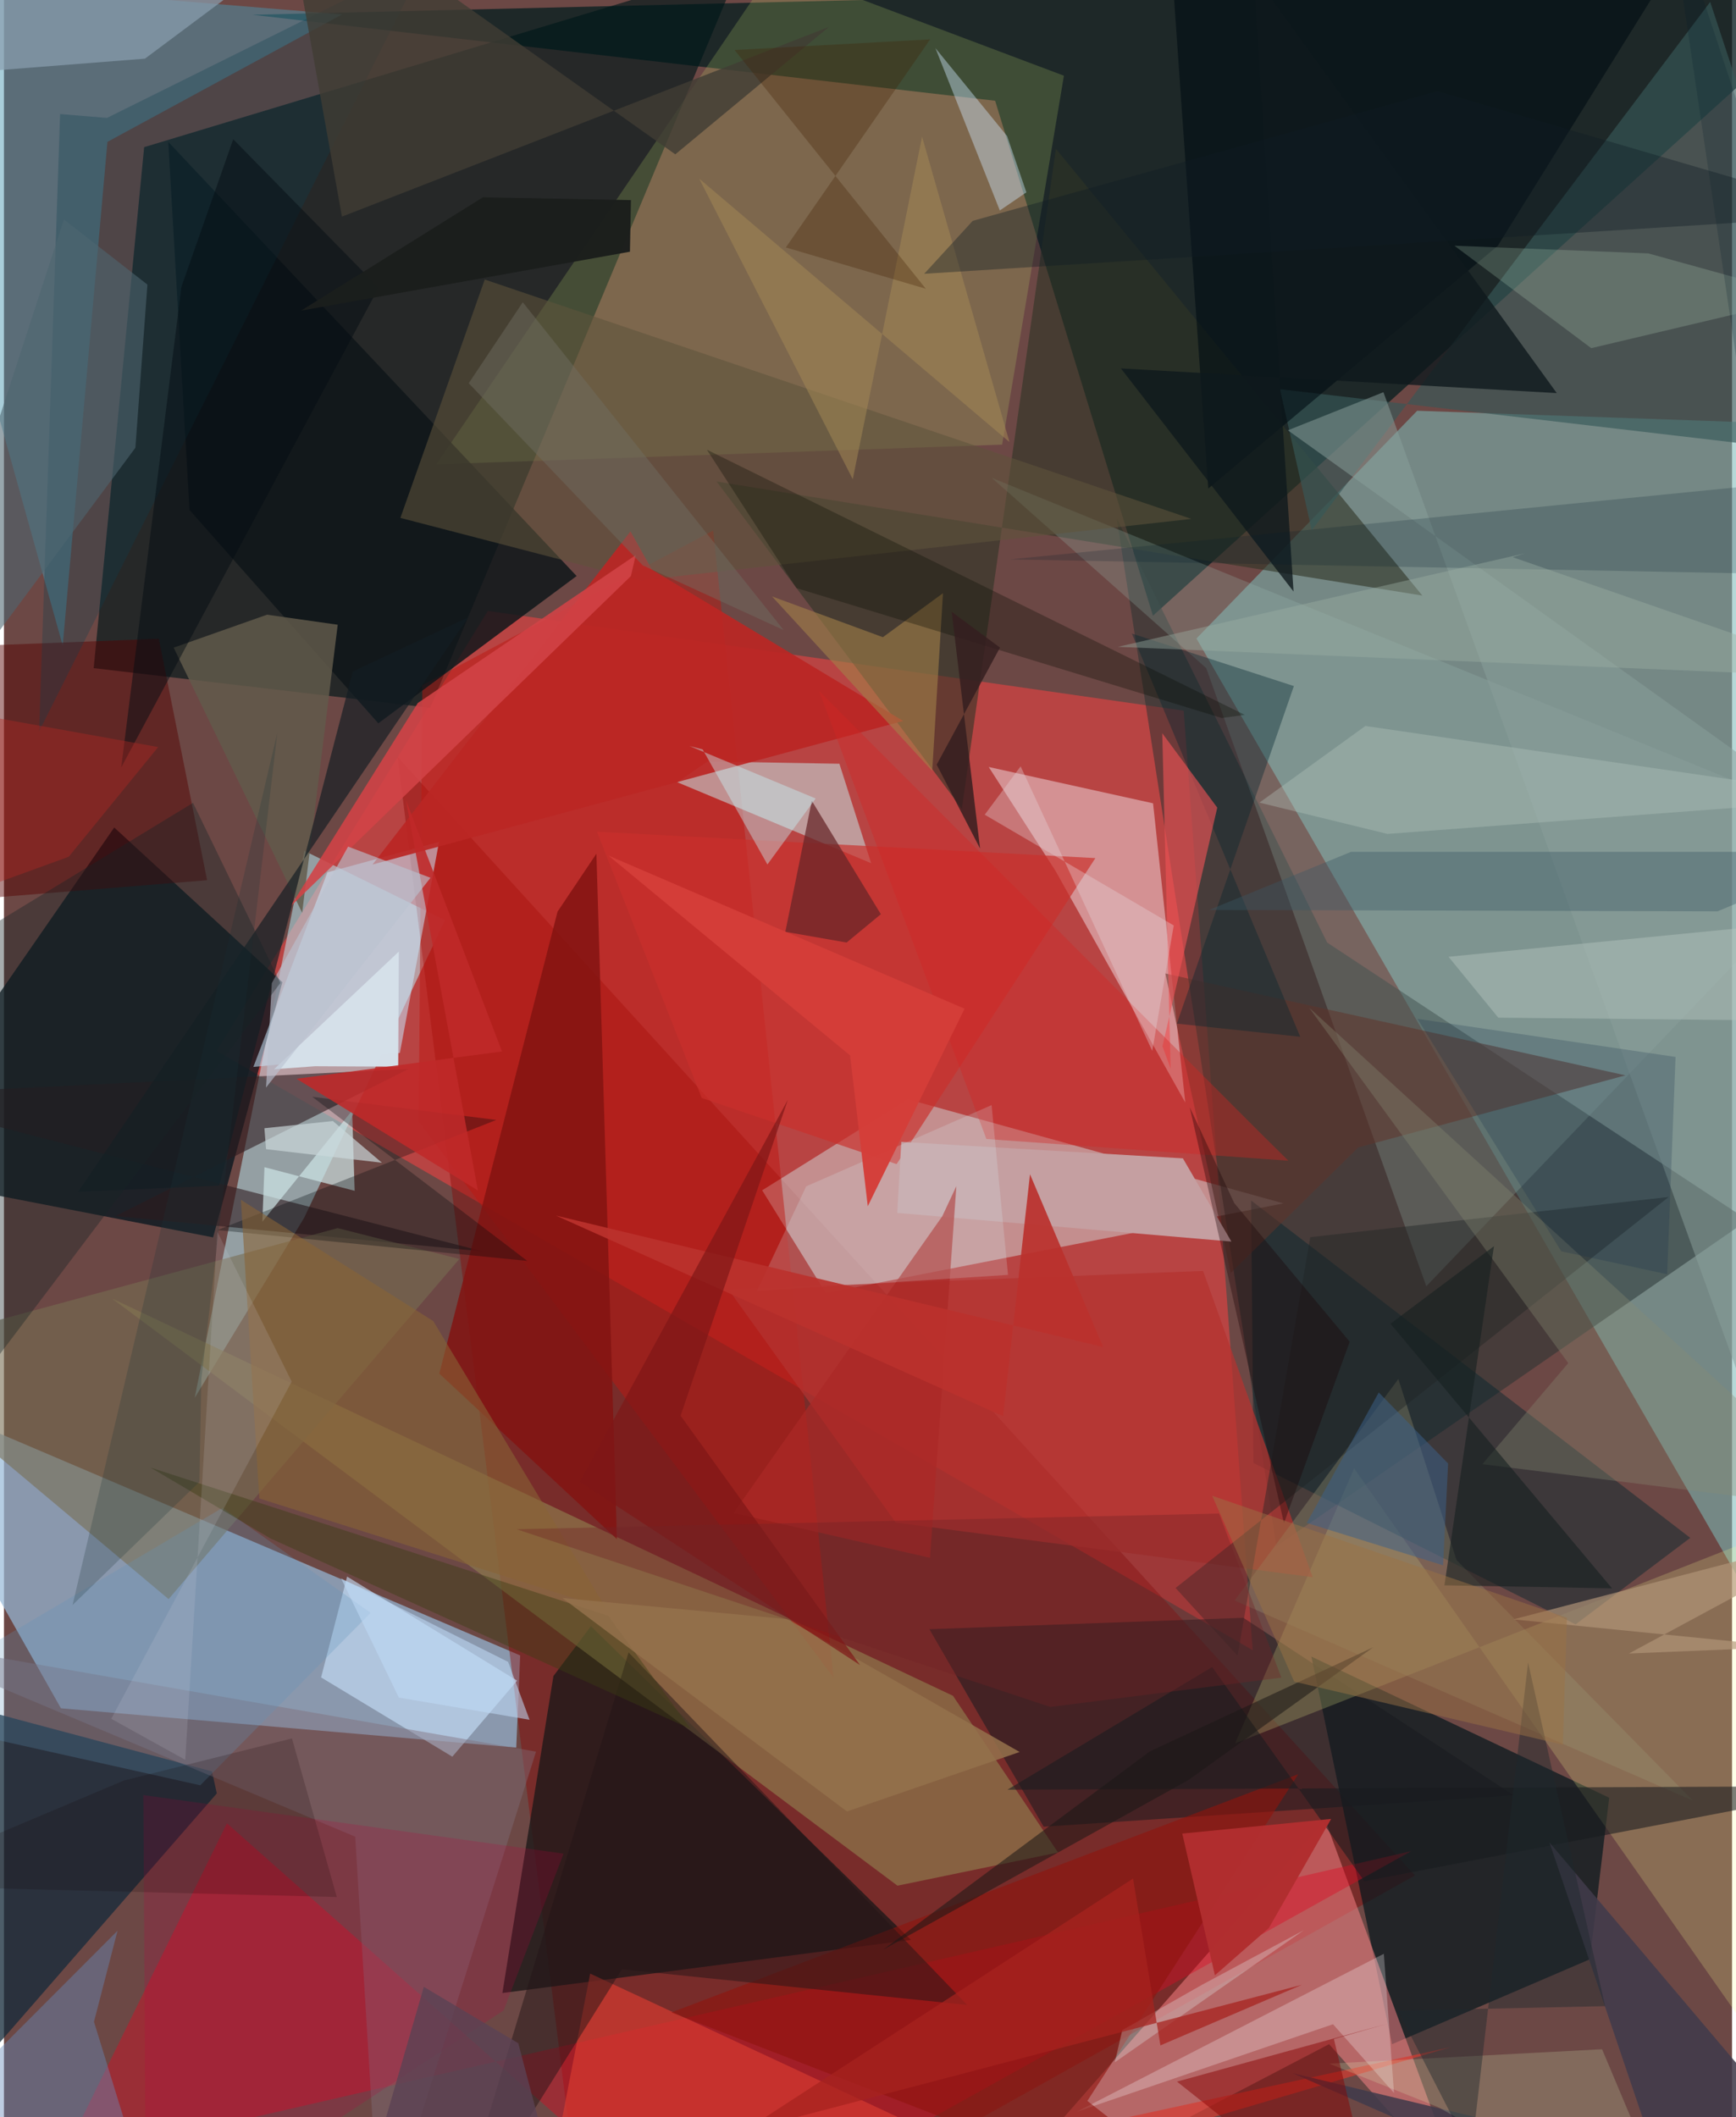<svg xmlns="http://www.w3.org/2000/svg" width="228" height="278" viewBox="0 0 836 1024"><path fill="#6c4845" d="M0 0h836v1024H0z"/><path fill="#b84443" fill-opacity=".992" d="M604.1 798.135l-33.364-454.41-336.657-48.256-131.157 212.834z"/><path fill="#7ebab8" fill-opacity=".561" d="M683.676 198.666L576.9 308.819l289.805 502.36L898 206.146z"/><path fill="#091f21" fill-opacity=".784" d="M555.839 297.793L479.505 48.738 120.29 7.153 898-11.68z"/><path fill="#001819" fill-opacity=".651" d="M206.227 342.356L43.402 323.152 67.828 71.175l288.17-87.024z"/><path fill="#97b9d8" fill-opacity=".71" d="M249.73 800.672L-62 667.83l89.56 158.417 220.275 19.004z"/><path fill="#baf2fb" fill-opacity=".514" d="M145.225 589.006L92.281 676.07l53.03-264.546 68.059 33.523z"/><path fill="#8b0400" fill-opacity=".396" d="M362.403 1086h-81.957l-90.002-719.826L682.64 907.089z"/><path fill="#06151d" fill-opacity=".761" d="M101.178 598.483l33.52-123.414-81.346-74.83L-62 566.763z"/><path fill="#caaeb0" fill-opacity=".694" d="M397.607 625.415l-30.81-49.709 70.487-44.02 181.72 50.35z"/><path fill="#243130" fill-opacity=".506" d="M640.137 455.893L538.289 250.581l77.308 497.263 227.966-157.719z"/><path fill="#00151b" fill-opacity=".678" d="M767.223 947.634l-95.709 41.079-39.009-187.474 144.062 68.262z"/><path fill="#1e1819" fill-opacity=".792" d="M438.794 938.256l-197.668 25.7 24.695-153.322 18.155-24.09z"/><path fill="#fe858a" fill-opacity=".502" d="M461.445 1082.5l179.62-93.81 64.925 72.936-66.872-181.444z"/><path fill="#907f4e" fill-opacity=".643" d="M509.935 895.987l-50.818-75.788L52.283 628.052l379.98 283.989z"/><path fill="#e7c5cb" fill-opacity=".592" d="M508.702 421.206l-32.306-50.244 79.502 17.57 15.587 144.705z"/><path fill="#c4e372" fill-opacity=".2" d="M372.922-16.037l139.853 52.655-29.877 178.432-273.692 9.53z"/><path fill="#dc0b23" fill-opacity=".416" d="M27.368 1045.512L680.813 895.32 338.099 1086l-230.23-204.14z"/><path fill="#4998b1" fill-opacity=".471" d="M-62-11.691l225.576 18.67L50.057 68.623 28.433 312.242z"/><path fill="#181b20" fill-opacity=".545" d="M599.576 782.467l-151.873 5.525 55.273 95.514 227.43-15.158z"/><path fill="#bf1510" fill-opacity=".478" d="M200.632 542.341l200.662 268.966-58.198-554.705-140.695 74.8z"/><path fill="#fdff92" fill-opacity=".204" d="M898 1059.278V724.223L595.599 843.22l57.58-132.981z"/><path fill="#c5e6e9" fill-opacity=".533" d="M404.165 369.399l-63.816-1.09-14.6 10.03 93.768 39.16z"/><path fill="#162b3a" fill-opacity=".761" d="M100.633 856.747l-159.151-42.531L-62 1056.71l164.97-189.289z"/><path fill="#2f3526" fill-opacity=".6" d="M344.788 232.897l118.619 158.252 45.49-319.187 177.288 216.107z"/><path fill="#9bbdb6" fill-opacity=".239" d="M688.092 622.115L581.626 323.143 477.882 231.12 898 402.548z"/><path fill="#00242d" fill-opacity=".431" d="M815.794 743.809l-212.453-163.18 1.146 126.967 155.816 78.075z"/><path fill="#c9ebff" fill-opacity=".529" d="M191.538 509.27l-70.887 6.762 35.85-94.103 53.973-14.725z"/><path fill="#0f1619" fill-opacity=".839" d="M181.099 349.846l95.931-71.241L79.5 68.636l10.263 178.03z"/><path fill="#375959" fill-opacity=".647" d="M617.294 188.243l15.367 68.249L825.434.94 898 221.174z"/><path fill="#c9e4fe" fill-opacity=".596" d="M248.26 812.874l-31.355 36.77-63.48-38.341 12.58-48.766z"/><path fill="#2e1b1d" fill-opacity=".584" d="M231.694 605.279L53.94 588.175l141.794-71.152L-62 529.687z"/><path fill="#831311" fill-opacity=".843" d="M267.802 440.937l18.812-28.038 9.919 331.53-85.938-80.073z"/><path fill="#786e53" fill-opacity=".588" d="M220.302 608.921L79.642 773.435-62 654.562l223.423-60.569z"/><path fill="#540200" fill-opacity=".463" d="M-62 438.713l160.282-12.992-23.375-116.77L-62 314.282z"/><path fill="#010d14" fill-opacity=".592" d="M565.818-4.15l16.784 240.456 140.06-117.41L801.275-7.407z"/><path fill="#d63b31" fill-opacity=".686" d="M283.595 954.55l207.899 96.947 208.454-61.382L258.152 1086z"/><path fill="#625b4b" fill-opacity=".831" d="M127.27 297.305l34.195 4.856-17.2 139.33L82.11 313.246z"/><path fill="#5f533b" fill-opacity=".565" d="M232.59 135.197l341.87 115.775-266.55 29.705-116.13-30.19z"/><path fill="#b33230" fill-opacity=".741" d="M350.45 623.592l229.647-8.885 53.01 148.118-201.642-26.398z"/><path fill="#ca302c" fill-opacity=".678" d="M286.891 402.285l50.685 128.757 94.263 32.01 96.158-148.02z"/><path fill="#7e6c79" fill-opacity=".435" d="M-59.76 791.712l229.692 96.633L181.982 1086l75.43-238.807z"/><path fill="#9a9474" fill-opacity=".341" d="M674.562 666.99l-79.233 107.12 221.714 96.777-114.33-116.353z"/><path fill="#cbe6fb" fill-opacity=".427" d="M494.624 93.032l-12.851 8.77-31.152-78.524 34.665 42.532z"/><path fill="#f8f6fa" fill-opacity=".278" d="M667.543 944.97l-148.448 76.37 123.869-42.296 29.5 33.251z"/><path fill="#678aba" fill-opacity=".424" d="M-62 1050.976l116.948-117.15-11.399 44.043 22.714 73.67z"/><path fill="#cde3e4" fill-opacity=".714" d="M169.652 575.957l-43.63-11.421-1.025 26.362 43.441-53.754z"/><path fill="#bb2724" fill-opacity=".918" d="M313.428 275.48l121.605 73.22-256.716 69.427 124.77-161.111z"/><path fill="#90130d" fill-opacity=".6" d="M524.123 1016.148l102.04-158.037L322.86 973.363 613.52 1086z"/><path fill="#0d3f50" fill-opacity=".298" d="M49.85 57.035l154.444-76.603L17.007 353.764l10.158-298.59z"/><path fill="#5f332a" fill-opacity=".529" d="M784.428 520.116l-222.574-49.273 31.603 144.869 61.736-60.747z"/><path fill="#02232f" fill-opacity=".373" d="M567.404 495.094l59.687 6.35-81.447-195.033 78.389 25.413z"/><path fill="#8a9e9b" fill-opacity=".518" d="M621.132 208.126L898 406.719l-59.766 255.927-170.878-472.952z"/><path fill="#171c1f" fill-opacity=".565" d="M898 863.9l-412.54 1.712 99.037-59.325 73.652 103.615z"/><path fill="#c59fa1" d="M593.798 600.505l-23.467-40.252-136.215-7.97-1.965 34.355z"/><path fill="#0f191c" fill-opacity=".788" d="M623.867 286.106L604.425-12.703l146.788 202.83-210.859-11.938z"/><path fill="#ed5256" fill-opacity=".624" d="M586.957 390.623l-26.608-35.992 4.062 162.243-3.945-10.829z"/><path fill="#662527" fill-opacity=".722" d="M424.213 442.172l-33.407-54.862-12.796 63.372 29.634 5.193z"/><path fill="#d5fada" fill-opacity=".184" d="M795.476 122.559l-93.788-3.715 66.192 49.55 104.217-24.64z"/><path fill="#00080b" fill-opacity=".31" d="M238.18 541.676L103.26 594.95l149.913 14.908-104.04-79.383z"/><path fill="#231518" fill-opacity=".49" d="M465.984 969.732L302.175 799.217 215.484 1086l83.489-133.525z"/><path fill="#899eae" fill-opacity=".718" d="M68.206 28.375L-62 38.587-.686-43.68l140.929 18.282z"/><path fill="#202425" fill-opacity=".424" d="M805.342 578.937l-173.38 19.442-35.186 202.437-29.976-32.765z"/><path fill="#878c73" fill-opacity=".341" d="M898 731.116l-182.762-22.952 41.536-48.881-125.387-171.927z"/><path fill="#413b4b" fill-opacity=".871" d="M813.625 1086l-190.2-83.28L898 1068.587 747.678 891.145z"/><path fill="#c8fbff" fill-opacity=".392" d="M337.984 362.441l31.354 55.674 23.342-31.911-61.046-25.379z"/><path fill="#a28049" fill-opacity=".592" d="M425.203 308.196l29.07-21.279-5.204 85.983-77.481-84.422z"/><path fill="#e1ffc0" fill-opacity=".188" d="M773.12 991.142l-132.006 6.965 52.866 21.12L813.05 1086z"/><path fill="#d24346" fill-opacity=".886" d="M303.281 278.645l2.38-10.18-105.476 71.58-61.692 98.513z"/><path fill="#403d34" fill-opacity=".796" d="M133.863-60.768l29.64 165.548 235.566-91.746-74.294 61.616z"/><path fill="#3a5866" fill-opacity=".38" d="M828.954 440.786l-245.964-.67 68.73-28.118 246.28.023z"/><path fill="#131d23" fill-opacity=".667" d="M224.522 298.633l-188.6 277.801 68.193-2.986 64.623-248.673z"/><path fill="#bb0042" fill-opacity=".204" d="M270.717 896.54l-28.963 75.81L68.72 1086l-1.268-217.776z"/><path fill="#070d00" fill-opacity=".306" d="M340.051 217.508l260.204 128.244-11.067 1.531-205.83-62.853z"/><path fill="#880303" fill-opacity=".482" d="M643.4 986.232L667.072 1086l-99.589-79.2 101.663-27.981z"/><path fill="#d42624" fill-opacity=".38" d="M621.363 561.394l-14.837-14.68-212.188-212.496L475.272 550.9z"/><path fill="#aa2926" fill-opacity=".722" d="M460.747 573.684l-12.77 179.764-95.017-21.69 100.98-143.513z"/><path fill="#896335" fill-opacity=".588" d="M207.674 638.949l-93.046-58.623 8.907 144.416 167.716 53.165z"/><path fill="#b9c9c1" fill-opacity=".337" d="M658.62 351.125L898 386.12l-228.73 17.22-61.898-15.14z"/><path fill="#d5e0e9" fill-opacity=".988" d="M150.494 515.701l40.235.203.293-55.634-60.373 56.886z"/><path fill="#bf2929" fill-opacity=".882" d="M141.522 521.76l87.762 54.047-34.782-188.7 46.43 121.435z"/><path fill="#dcfcff" fill-opacity=".188" d="M477.79 534.498l7.947 82.114-121.514 7.811 23.881-50.626z"/><path fill="#a58a56" fill-opacity=".502" d="M410.63 231.793L336.356 86.425l150.09 127.399-42.29-147.704z"/><path fill="#1c1916" fill-opacity=".553" d="M573.2 860.83l89.215-64.097-108.019 50.314-129.1 95.978z"/><path fill="#001e2a" fill-opacity=".196" d="M898 229.784L804.419-53.83l49.043 331.358-366.785-6.971z"/><path fill="#bb312d" fill-opacity=".918" d="M267.02 587.924l264.739 63.596-35.388-83.563-12.995 117.016z"/><path fill="#b29579" fill-opacity=".663" d="M730.217 783.235L898 739.403l-111.875 60.348 77.279-3.202z"/><path fill="#b6c5bd" fill-opacity=".459" d="M698.85 462.753l24.06 29.46 117.011 1.17 50.559-49.412z"/><path fill="#b12e2f" fill-opacity=".984" d="M642.063 879.75l-72.026 7.093 15.782 68.543 26.12-22.888z"/><path fill="#9db0a4" fill-opacity=".404" d="M898 327.808l-359.148-14.945 196.97-45.265-5.966 1.88z"/><path fill="#5e91b8" fill-opacity=".255" d="M105.71 729.288l71.696 50.776-82.436 83.425L-62 828.439z"/><path fill="#3c3e13" fill-opacity=".431" d="M70.913 709.813l221.464 71.694 39.895 54.78-203.48-92.256z"/><path fill="#94714c" fill-opacity=".859" d="M407.816 876.14l83.546-28.762-112.398-64.255-108.791-10.21z"/><path fill="#4e6771" fill-opacity=".58" d="M63.586 216.579L-62 385.559l91.008-279.408L69.4 137.647z"/><path fill="#3c6089" fill-opacity=".522" d="M665.096 673.484l-34.851 63.099 65.963 20.518 2.438-49.26z"/><path fill="#050d13" fill-opacity=".49" d="M110.916 67.332l70.382 71.751L56.731 371.195l29.108-232.422z"/><path fill="#e6f9f9" fill-opacity=".278" d="M537.403 997.46l91.449-63.902-49.026 26.282-38.813 22.065z"/><path fill="#d43e39" fill-opacity=".973" d="M417.89 583.415l46.827-95.537-172.263-74.054L409.347 510.5z"/><path fill="#5b4254" fill-opacity=".804" d="M203.122 960.963l45.68 27.263L274.634 1086l-97.85-34.036z"/><path fill="#162120" fill-opacity=".6" d="M720.818 602.74L696.87 766.76l81.073 1.474L670.741 640.24z"/><path fill="#e5d4dc" fill-opacity=".353" d="M555.514 508.29l-63.676-137.643-17.371 23.396 91.44 53.563z"/><path fill="#112b48" fill-opacity=".216" d="M808.669 511.207l-4.054 105.112-51.245-11.107-69.556-112.43z"/><path fill="#401f00" fill-opacity=".298" d="M448.05 19.047l-69.8 100.637 67.721 19.989-92.526-115.487z"/><path fill="#180004" fill-opacity=".345" d="M651.037 648.946l-31.804 87.743L573.63 535.49l21.538 46.386z"/><path fill="#cbd9db" fill-opacity=".678" d="M125.996 545.688l33.12-3.487 23.743 20.183-56.065-6.564z"/><path fill="#a7231f" fill-opacity=".733" d="M627.888 959.981l-269.765 70.681 188.11-122.1 13.223 80.73z"/><path fill="#101b23" fill-opacity=".373" d="M898 103.96l-452.806 28.464 23.462-25.605 224.828-62.753z"/><path fill="#351e20" fill-opacity=".839" d="M472.222 410.4l-13.745-114.512 23.379 17.318-30.626 56.63z"/><path fill="#706e62" fill-opacity=".459" d="M309.017 273.457l68.162 31.282-126.19-158.554-26.142 39.169z"/><path fill="#120000" fill-opacity=".18" d="M139.33 840.81l21.691 76.713L-62 911.876l120.02-50.71z"/><path fill="#bac2d0" fill-opacity=".624" d="M166.49 409.479l-36.895 66.004-2.812 50.537 79.563-101.464z"/><path fill="#1c3538" fill-opacity=".235" d="M132.254 354.378L33.198 776.26l61.376-59.533.918-49.794z"/><path fill="#d3d2e1" fill-opacity=".153" d="M103.25 595.794l35.949 72.415-87.29 163.113 35.794 19.835z"/><path fill="#1c282c" fill-opacity=".431" d="M737.332 804.155l-27.472 237.638-35.494-69.304 100.215-2.184z"/><path fill="#7f1717" fill-opacity=".69" d="M327.346 684.724l51.881-152.784-100.653 184.784 135.563 88.609z"/><path fill="#162527" fill-opacity=".376" d="M-62 734.36l29.332-270.464 124.132-75.584 42.274 87.102z"/><path fill="#1b1e1c" fill-opacity=".976" d="M303.318 96.788l-.485 24.957-159.076 28.49 87.96-54.805z"/><path fill="#722225" fill-opacity=".357" d="M587.845 732.047l30.14 79.362-111.816 14.189-258.155-85.955z"/><path fill="#9a7244" fill-opacity=".486" d="M584.511 723.461l171.614 58.984-1.976 61.443-129.965-30.549z"/><path fill="#bfd9f6" fill-opacity=".561" d="M163.103 763.412l80.803 40.394 10.368 27.993-63.236-10.742z"/><path fill="#b32724" fill-opacity=".384" d="M74.604 361.327l-101.2-18.205-35.065 105.09 92.993-33.826z"/></svg>